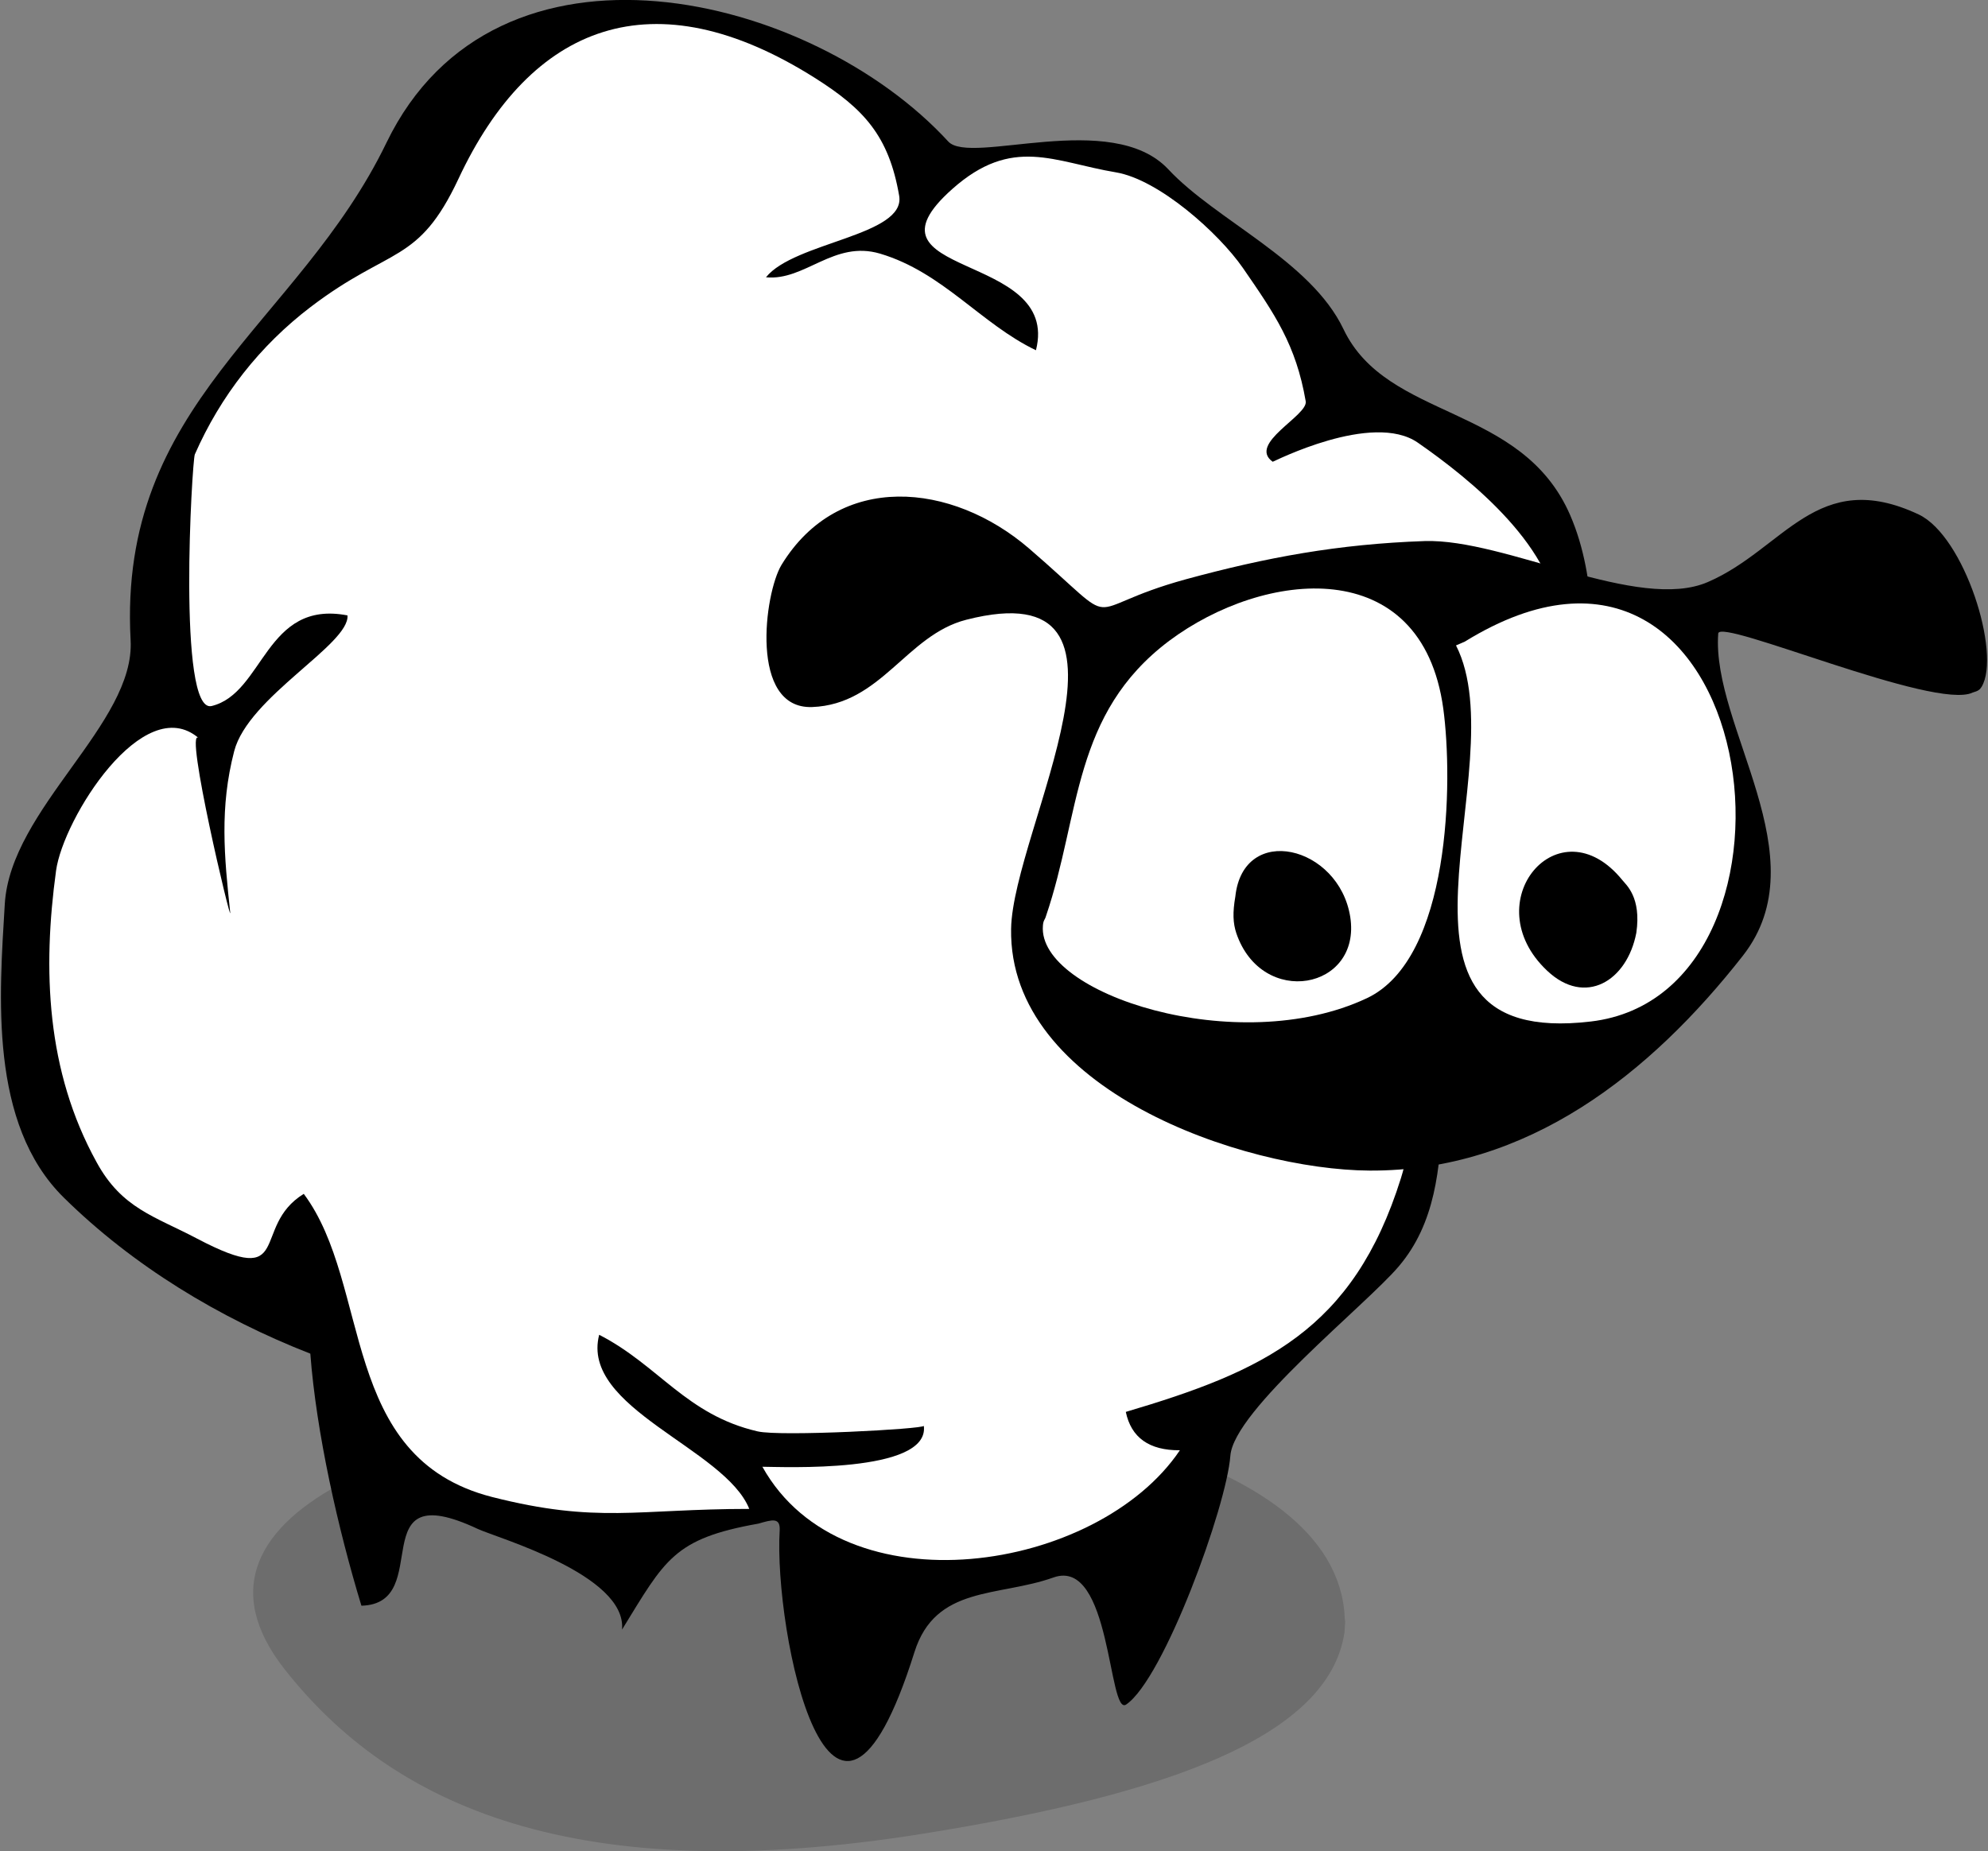 <?xml version="1.0" encoding="utf-8"?>
<!DOCTYPE svg PUBLIC "-//W3C//DTD SVG 1.1//EN" "http://www.w3.org/Graphics/SVG/1.1/DTD/svg11.dtd">
<svg artist="zl2017" version="1.1" id="zlIcon-sheep-round-se" xmlns="http://www.w3.org/2000/svg" xmlns:xlink="http://www.w3.org/1999/xlink"
	 x="0px" y="0px" width="1000px" height="931.3px" viewBox="0 66.2 1000 931.3" enable-background="new 0 66.2 1000 931.3"
	 xml:space="preserve">
<rect x="0" y="66.2" width="1000" height="931.3" fill="#808080" stroke="none"/>
<g>
	<path opacity="0.15" enable-background="new    " d="M676.3,887.4c-7.8,52.4-88.7,81.5-211.4,101.2C289,1016.9,197,974.4,143.2,906
		C16.8,745.4,688.5,713.3,676.3,887.4C674.9,896.8,677.6,868.2,676.3,887.4z"/>
	<path d="M381.5,832.7c-42.8,7.6-46.9,18.1-68.6,53.3c2.4-27.6-62.8-46.1-72.5-50.6c-59.2-27.8-21.1,37.6-58.6,38.6
		c-11.7-38.4-22.7-87-25.7-126.8c-45.8-17.9-89.2-44.2-124-78.5C-5.7,631.5-0.3,566.6,2.4,521.1c2.8-48.2,65.7-90.9,63.3-132.9
		C59.2,268.6,150,229.8,194.4,138c55.1-113.9,213.7-75.6,282.6-0.6c11.2,12.2,82.2-16.5,110.7,14c24.1,25.8,71.6,45.8,88.1,80.4
		c22,46.2,89.6,37.4,114,93.5c14.4,33.2,10.6,70.6,13.4,103c3.6,41.2-37.6,93.5-59.6,122.5c-31.8,41.7-2.7,108.8-40.1,152.6
		c-16.5,19.4-82.8,72.2-84.6,95.1c-1.9,25.6-33.5,112.3-52.4,125.2c-9.1,6.2-7.5-74.3-36.6-63.9c-27.8,9.9-59.3,3.9-69.9,37.5
		c-41.7,132.7-70.9-10.7-67.8-61.3C392.5,829.5,388.4,830.7,381.5,832.7z"/>
	<path fill="#FFFFFF" d="M707.7,533.8c-22.5-26.7,14.6-75.5-22.9-97.2c5,51.9-17.4,89.7-21.4,139.8c3.6-2.9,32-35.5,32.9-33.6
		c15.8,31.8,18.7,83.1,8.4,116.1c-24,76.6-69.2,97.1-138.4,117.6c2.7,12.9,11.7,19.4,27.2,19.3c-41.3,61.4-169.1,81.6-210,8.3
		c9.3,0,84.3,3.6,81.2-20.6c0.2,1.6-72,5.5-83.6,2.8c-35.9-8.3-49.7-33.2-79.7-48.6c-9.6,37,63.3,57.1,75.5,87.6
		c-56.5,0-76.2,7.5-129.4-6c-77.3-19.8-60.3-106.4-94.7-152.5c-27.1,16.7-4.4,48.4-53.7,22.5c-21.2-11.2-37.8-15.1-50.5-38.4
		c-25.4-46-27.2-97-20.4-146.7c3.6-26.3,44-90.4,71.7-66.7c-7.4-6.3,16.6,94.7,15.9,87.8c-3-28.3-5.4-52.7,2-81.2
		c7.1-27.4,58.1-53.7,57-68.3c-41.5-8-41.9,39.2-68.4,45.6C89.1,425.2,96.6,298,98,294.8c12.9-29.4,32.7-54.7,58.3-74.2
		c40.2-30.6,54-21.2,74.3-64.4c36.5-78.1,98.1-102.1,179.3-50.8c24.5,15.5,37.2,29,42.4,59.3c3.4,20.1-52.8,23.2-67,41
		c19.7,1.9,34.1-18.8,57.4-11.9c31.6,9.4,50.8,35.4,78.4,48.6c12.7-50.1-92.6-36.2-42.1-81.1c30.2-26.9,51.2-13.6,82.3-8.4
		c21.6,3.6,51.7,30.5,63.9,48.1c16,23.2,26.7,38.6,31.6,67.1c1.2,7.2-29.4,21.3-16.6,30.4c0.2,0.1,50.1-25.5,73-9.6
		c26.4,18.3,70.8,54,70.5,91.4C783.4,437.8,768.6,514,707.7,533.8C705.8,531.5,711.2,532.7,707.7,533.8z"/>
	<path d="M992.3,414.6c-18.9,9.2-127.4-37.7-128-29.7c-3.5,47,51.3,112.4,12.4,162.1c-46.5,59.3-108.2,108.5-187.8,108.1
		c-63.7-0.4-181.6-40.8-180.3-121.6c0.8-49.8,77-181.1-22.6-155.5c-30.1,7.7-42.7,42.6-77.5,43.9c-31.7,1.1-24-57.3-15.4-71.5
		c28.9-47.3,85.8-41.6,124.5-8.3c49.5,42.7,22.8,30.9,79,15.5c40.4-11,76.6-17.7,120-19.2c40.6-1.3,107.5,35.8,142.5,20.6
		c38.4-16.6,54.9-58,106-34c23.1,10.9,41.6,70.1,31.7,86.7C995.8,413.3,995,413.8,992.3,414.6z"/>
	<path fill="#FFFFFF" d="M736.8,389c149.5-92.3,183.9,176.9,63.4,191.1c-118.8,14-36.7-128.1-67.8-189.2L736.8,389z"/>
	<path d="M823.1,535.5c-4.7,24.4-25.8,37-44.8,19.1c-36.7-34.5,5.9-84.9,37.8-45.6C818,511.4,825.7,517.6,823.1,535.5z"/>
	<path fill="#FFFFFF" d="M526.2,526.9c17.4-51.1,13.1-101.6,61.9-138.3C635.7,353,715.2,344,726,422.7
		c4.9,36.2,3.9,125.8-38.5,145.7c-64.8,30.5-165.7-2.2-162.9-36.5C524.8,529,525.6,529.1,526.2,526.9z"/>
	<path d="M621.4,517.2c4-37.1,52.1-25.7,57.8,10.3c5.7,36.6-44.4,46-57.3,8.2C620.2,530.6,620,525.3,621.4,517.2z"/>
</g>
</svg>
